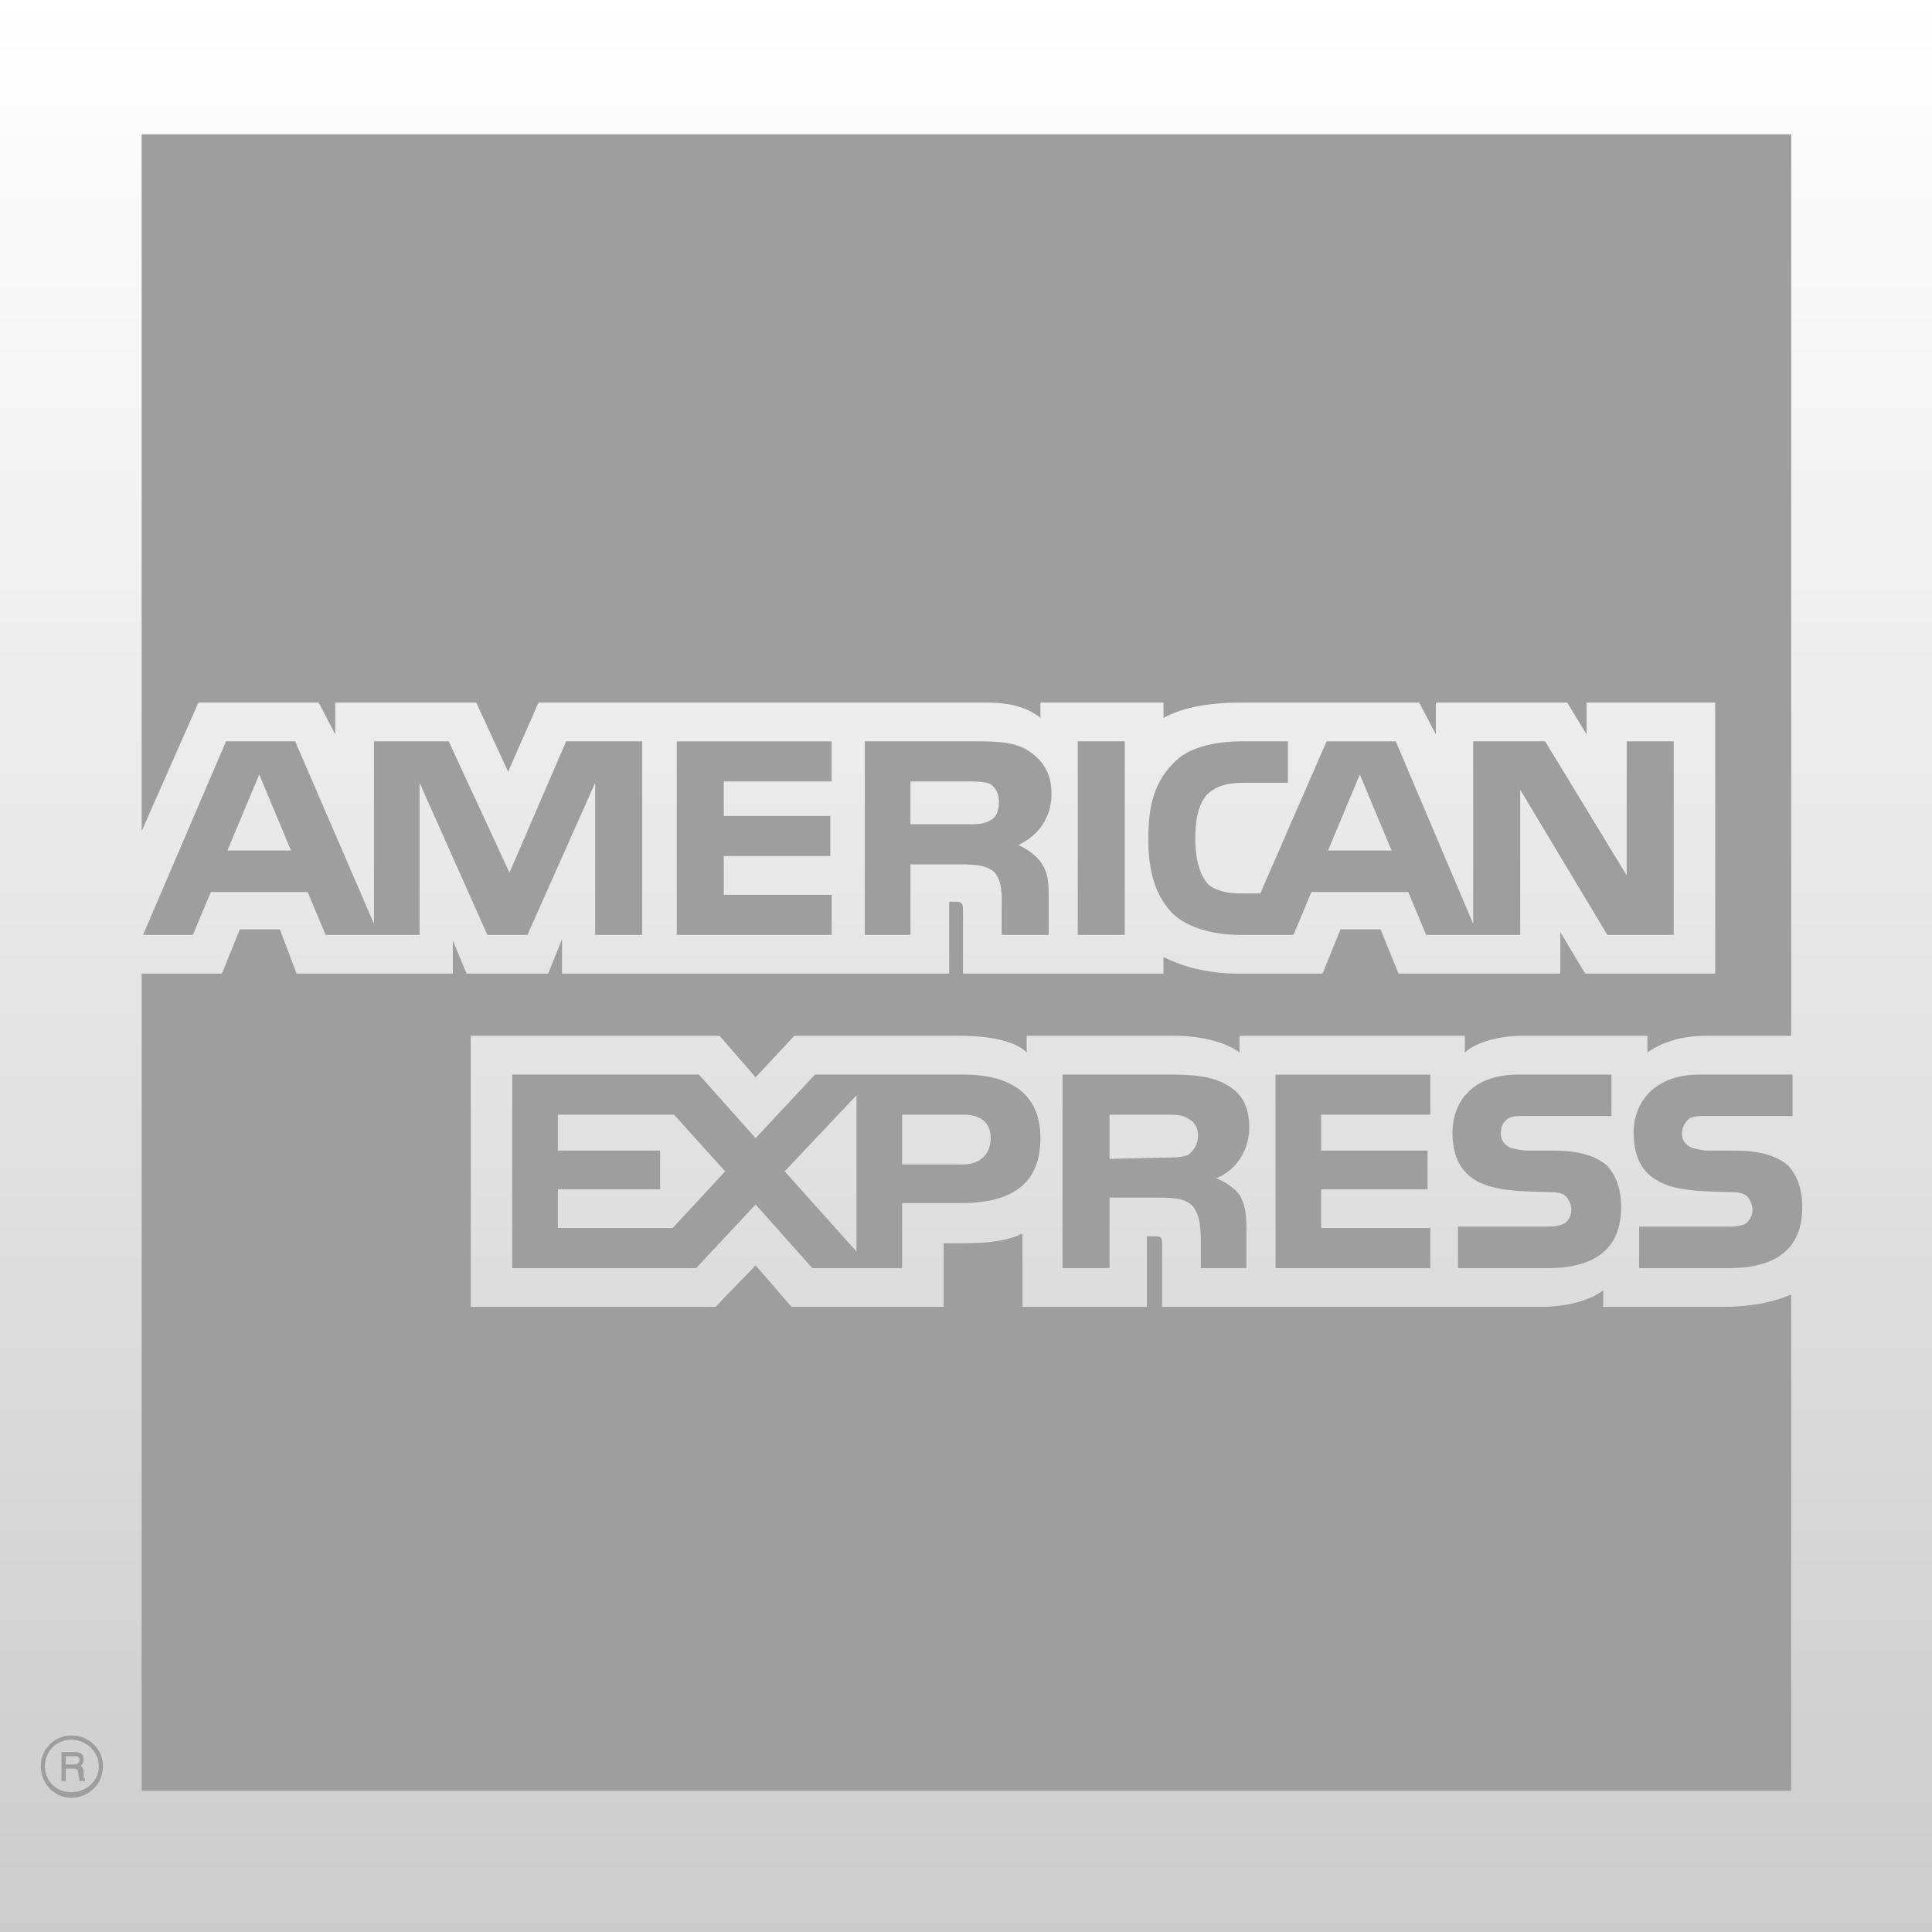 <svg width="40" height="40" viewBox="0 0 40 40" fill="none" xmlns="http://www.w3.org/2000/svg">
<rect x="0" y="0" width="40" height="40" fill="#333333" stroke="none"/>
<g clip-path="url(#clip0_1821_270)">
<path fill-rule="evenodd" clip-rule="evenodd" d="M0 0H40V40H0V0Z" fill="url(#paint0_linear_1821_270)"/>
<path fill-rule="evenodd" clip-rule="evenodd" d="M1.76 36.876H1.645C1.645 36.819 1.617 36.733 1.617 36.704C1.617 36.675 1.617 36.618 1.531 36.618H1.359V36.876H1.273V36.275H1.531C1.645 36.275 1.731 36.304 1.731 36.418C1.731 36.504 1.702 36.532 1.674 36.561C1.703 36.59 1.731 36.618 1.731 36.675V36.79C1.731 36.819 1.731 36.819 1.76 36.819V36.876ZM1.645 36.447C1.645 36.361 1.588 36.361 1.559 36.361H1.359V36.532H1.531C1.588 36.532 1.645 36.504 1.645 36.447V36.447ZM2.132 36.561C2.132 36.218 1.846 35.931 1.474 35.931C1.13 35.931 0.844 36.218 0.844 36.561C0.844 36.933 1.13 37.22 1.474 37.22C1.846 37.219 2.132 36.933 2.132 36.561ZM2.046 36.561C2.046 36.876 1.789 37.105 1.474 37.105C1.159 37.105 0.93 36.876 0.93 36.561C0.93 36.275 1.159 36.017 1.474 36.017C1.788 36.017 2.046 36.275 2.046 36.561ZM37.314 24.996C37.314 25.855 36.77 26.255 35.797 26.255H33.937V25.396H35.797C35.969 25.396 36.112 25.368 36.169 25.311C36.227 25.253 36.284 25.167 36.284 25.053C36.284 24.938 36.227 24.824 36.169 24.767C36.112 24.709 35.998 24.681 35.826 24.681C34.939 24.652 33.822 24.709 33.822 23.45C33.822 22.877 34.194 22.247 35.196 22.247H37.114V23.106H35.339C35.168 23.106 35.053 23.106 34.967 23.163C34.881 23.249 34.824 23.335 34.824 23.478C34.824 23.622 34.91 23.707 35.024 23.765C35.139 23.793 35.254 23.822 35.397 23.822H35.912C36.456 23.822 36.799 23.936 37.028 24.137C37.2 24.337 37.314 24.595 37.314 24.996V24.996ZM33.278 24.137C33.049 23.936 32.705 23.822 32.161 23.822H31.646C31.503 23.822 31.389 23.793 31.274 23.765C31.159 23.707 31.074 23.622 31.074 23.478C31.074 23.335 31.102 23.249 31.217 23.163C31.303 23.106 31.417 23.106 31.589 23.106H33.364V22.247H31.446C30.415 22.247 30.072 22.877 30.072 23.45C30.072 24.709 31.188 24.652 32.076 24.681C32.247 24.681 32.362 24.709 32.419 24.767C32.476 24.824 32.534 24.938 32.534 25.053C32.534 25.167 32.476 25.253 32.419 25.311C32.333 25.368 32.219 25.396 32.047 25.396H30.186V26.255H32.047C33.02 26.255 33.564 25.855 33.564 24.996C33.564 24.595 33.45 24.337 33.278 24.137V24.137ZM29.614 25.425H27.352V24.624H29.556V23.822H27.352V23.078H29.614V22.248H26.408V26.255H29.614V25.425ZM25.377 22.448C25.062 22.276 24.69 22.247 24.203 22.247H21.999V26.255H22.972V24.795H24.003C24.346 24.795 24.547 24.824 24.69 24.967C24.862 25.167 24.862 25.511 24.862 25.769V26.255H25.806V25.482C25.806 25.11 25.778 24.938 25.663 24.738C25.577 24.623 25.406 24.48 25.177 24.394C25.434 24.309 25.864 23.965 25.864 23.335C25.864 22.877 25.692 22.62 25.377 22.448V22.448ZM19.938 22.247H16.875L15.644 23.564L14.47 22.247H10.605V26.255H14.413L15.644 24.938L16.818 26.255H18.678V24.91H19.881C20.711 24.91 21.541 24.681 21.541 23.564C21.541 22.477 20.682 22.247 19.938 22.247ZM24.604 23.908C24.461 23.965 24.318 23.965 24.146 23.965L22.972 23.994V23.078H24.146C24.318 23.078 24.49 23.078 24.604 23.163C24.719 23.221 24.804 23.335 24.804 23.507C24.804 23.679 24.719 23.822 24.604 23.908V23.908ZM19.938 24.108H18.678V23.078H19.938C20.282 23.078 20.511 23.221 20.511 23.564C20.511 23.908 20.281 24.108 19.938 24.108ZM16.245 24.251L17.733 22.677V25.912L16.245 24.251ZM13.926 25.425H11.55V24.624H13.668V23.822H11.55V23.078H13.955L15.014 24.252L13.926 25.425V25.425ZM34.652 19.356H33.278L31.474 16.35V19.356H29.528L29.156 18.469H27.152L26.78 19.356H25.663C25.205 19.356 24.604 19.242 24.261 18.898C23.946 18.555 23.774 18.097 23.774 17.381C23.774 16.78 23.86 16.236 24.289 15.806C24.575 15.491 25.091 15.348 25.749 15.348H26.665V16.207H25.749C25.406 16.207 25.205 16.265 25.005 16.436C24.833 16.608 24.747 16.923 24.747 17.352C24.747 17.782 24.833 18.097 25.005 18.297C25.148 18.44 25.406 18.497 25.663 18.497H26.093L27.466 15.349H28.898L30.501 19.127V15.348H31.99L33.679 18.125V15.348H34.652V19.356H34.652V19.356ZM23.287 15.348H22.314V19.356H23.287V15.348V15.348ZM21.255 15.52C20.94 15.348 20.596 15.348 20.11 15.348H17.905V19.356H18.85V17.896H19.881C20.224 17.896 20.453 17.925 20.596 18.068C20.768 18.268 20.739 18.612 20.739 18.841V19.356H21.712V18.555C21.712 18.211 21.684 18.039 21.541 17.839C21.455 17.724 21.283 17.581 21.083 17.495C21.34 17.381 21.77 17.066 21.77 16.436C21.77 15.978 21.569 15.72 21.255 15.52ZM17.218 18.526H14.985V17.724H17.19V16.894H14.985V16.179H17.218V15.349H14.012V19.356H17.218V18.526ZM13.296 15.348H11.722L10.548 18.068L9.289 15.348H7.743V19.127L6.111 15.348H4.68L2.962 19.356H3.993L4.365 18.469H6.369L6.741 19.356H8.687V16.207L10.09 19.356H10.92L12.323 16.207V19.356H13.296V15.348H13.296ZM28.812 17.61L28.154 16.035L27.495 17.61H28.812ZM20.511 16.98C20.367 17.066 20.224 17.066 20.024 17.066H18.85V16.179H20.024C20.195 16.179 20.395 16.179 20.51 16.236C20.625 16.322 20.682 16.437 20.682 16.608C20.682 16.78 20.625 16.923 20.511 16.98V16.98ZM4.708 17.61L5.367 16.035L6.025 17.61H4.708V17.61ZM37.085 2.781H2.933V17.209L4.107 14.547H6.598L6.941 15.206V14.547H9.861L10.52 15.978L11.149 14.547H20.453C20.882 14.547 21.254 14.633 21.541 14.862V14.547H24.089V14.862C24.518 14.633 25.062 14.547 25.692 14.547H29.384L29.728 15.206V14.547H32.448L32.849 15.206V14.547H35.511V20.158H32.82L32.305 19.299V20.158H28.955L28.583 19.242H27.753L27.381 20.158H25.635C24.948 20.158 24.432 19.986 24.089 19.814V20.158H19.938V18.87C19.938 18.698 19.909 18.669 19.795 18.669H19.652V20.158H11.636V19.442L11.35 20.158H9.661L9.375 19.471V20.158H6.14L5.796 19.242H4.966L4.594 20.158H2.933V37.076H37.085V26.799C36.713 26.971 36.198 27.057 35.683 27.057H33.192V26.713C32.906 26.942 32.39 27.057 31.904 27.057H24.06V25.769C24.06 25.597 24.032 25.597 23.888 25.597H23.745V27.057H21.169V25.54C20.74 25.74 20.253 25.74 19.823 25.74H19.537V27.057H16.388L15.644 26.198L14.814 27.057H9.747V21.446H14.899L15.644 22.305L16.445 21.446H19.909C20.31 21.446 20.968 21.503 21.255 21.789V21.446H24.346C24.661 21.446 25.263 21.503 25.663 21.789V21.446H30.329V21.79C30.587 21.56 31.074 21.446 31.503 21.446H34.108V21.79C34.395 21.589 34.795 21.446 35.31 21.446H37.085V2.781V2.781Z" fill="#9E9E9E"/>
</g>
<defs>
<linearGradient id="paint0_linear_1821_270" x1="20" y1="0" x2="20" y2="40" gradientUnits="userSpaceOnUse">
<stop stop-color="white"/>
<stop offset="1" stop-color="white" stop-opacity="0.75"/>
</linearGradient>
<clipPath id="clip0_1821_270">
<rect width="40" height="40" fill="white"/>
</clipPath>
</defs>
</svg>
